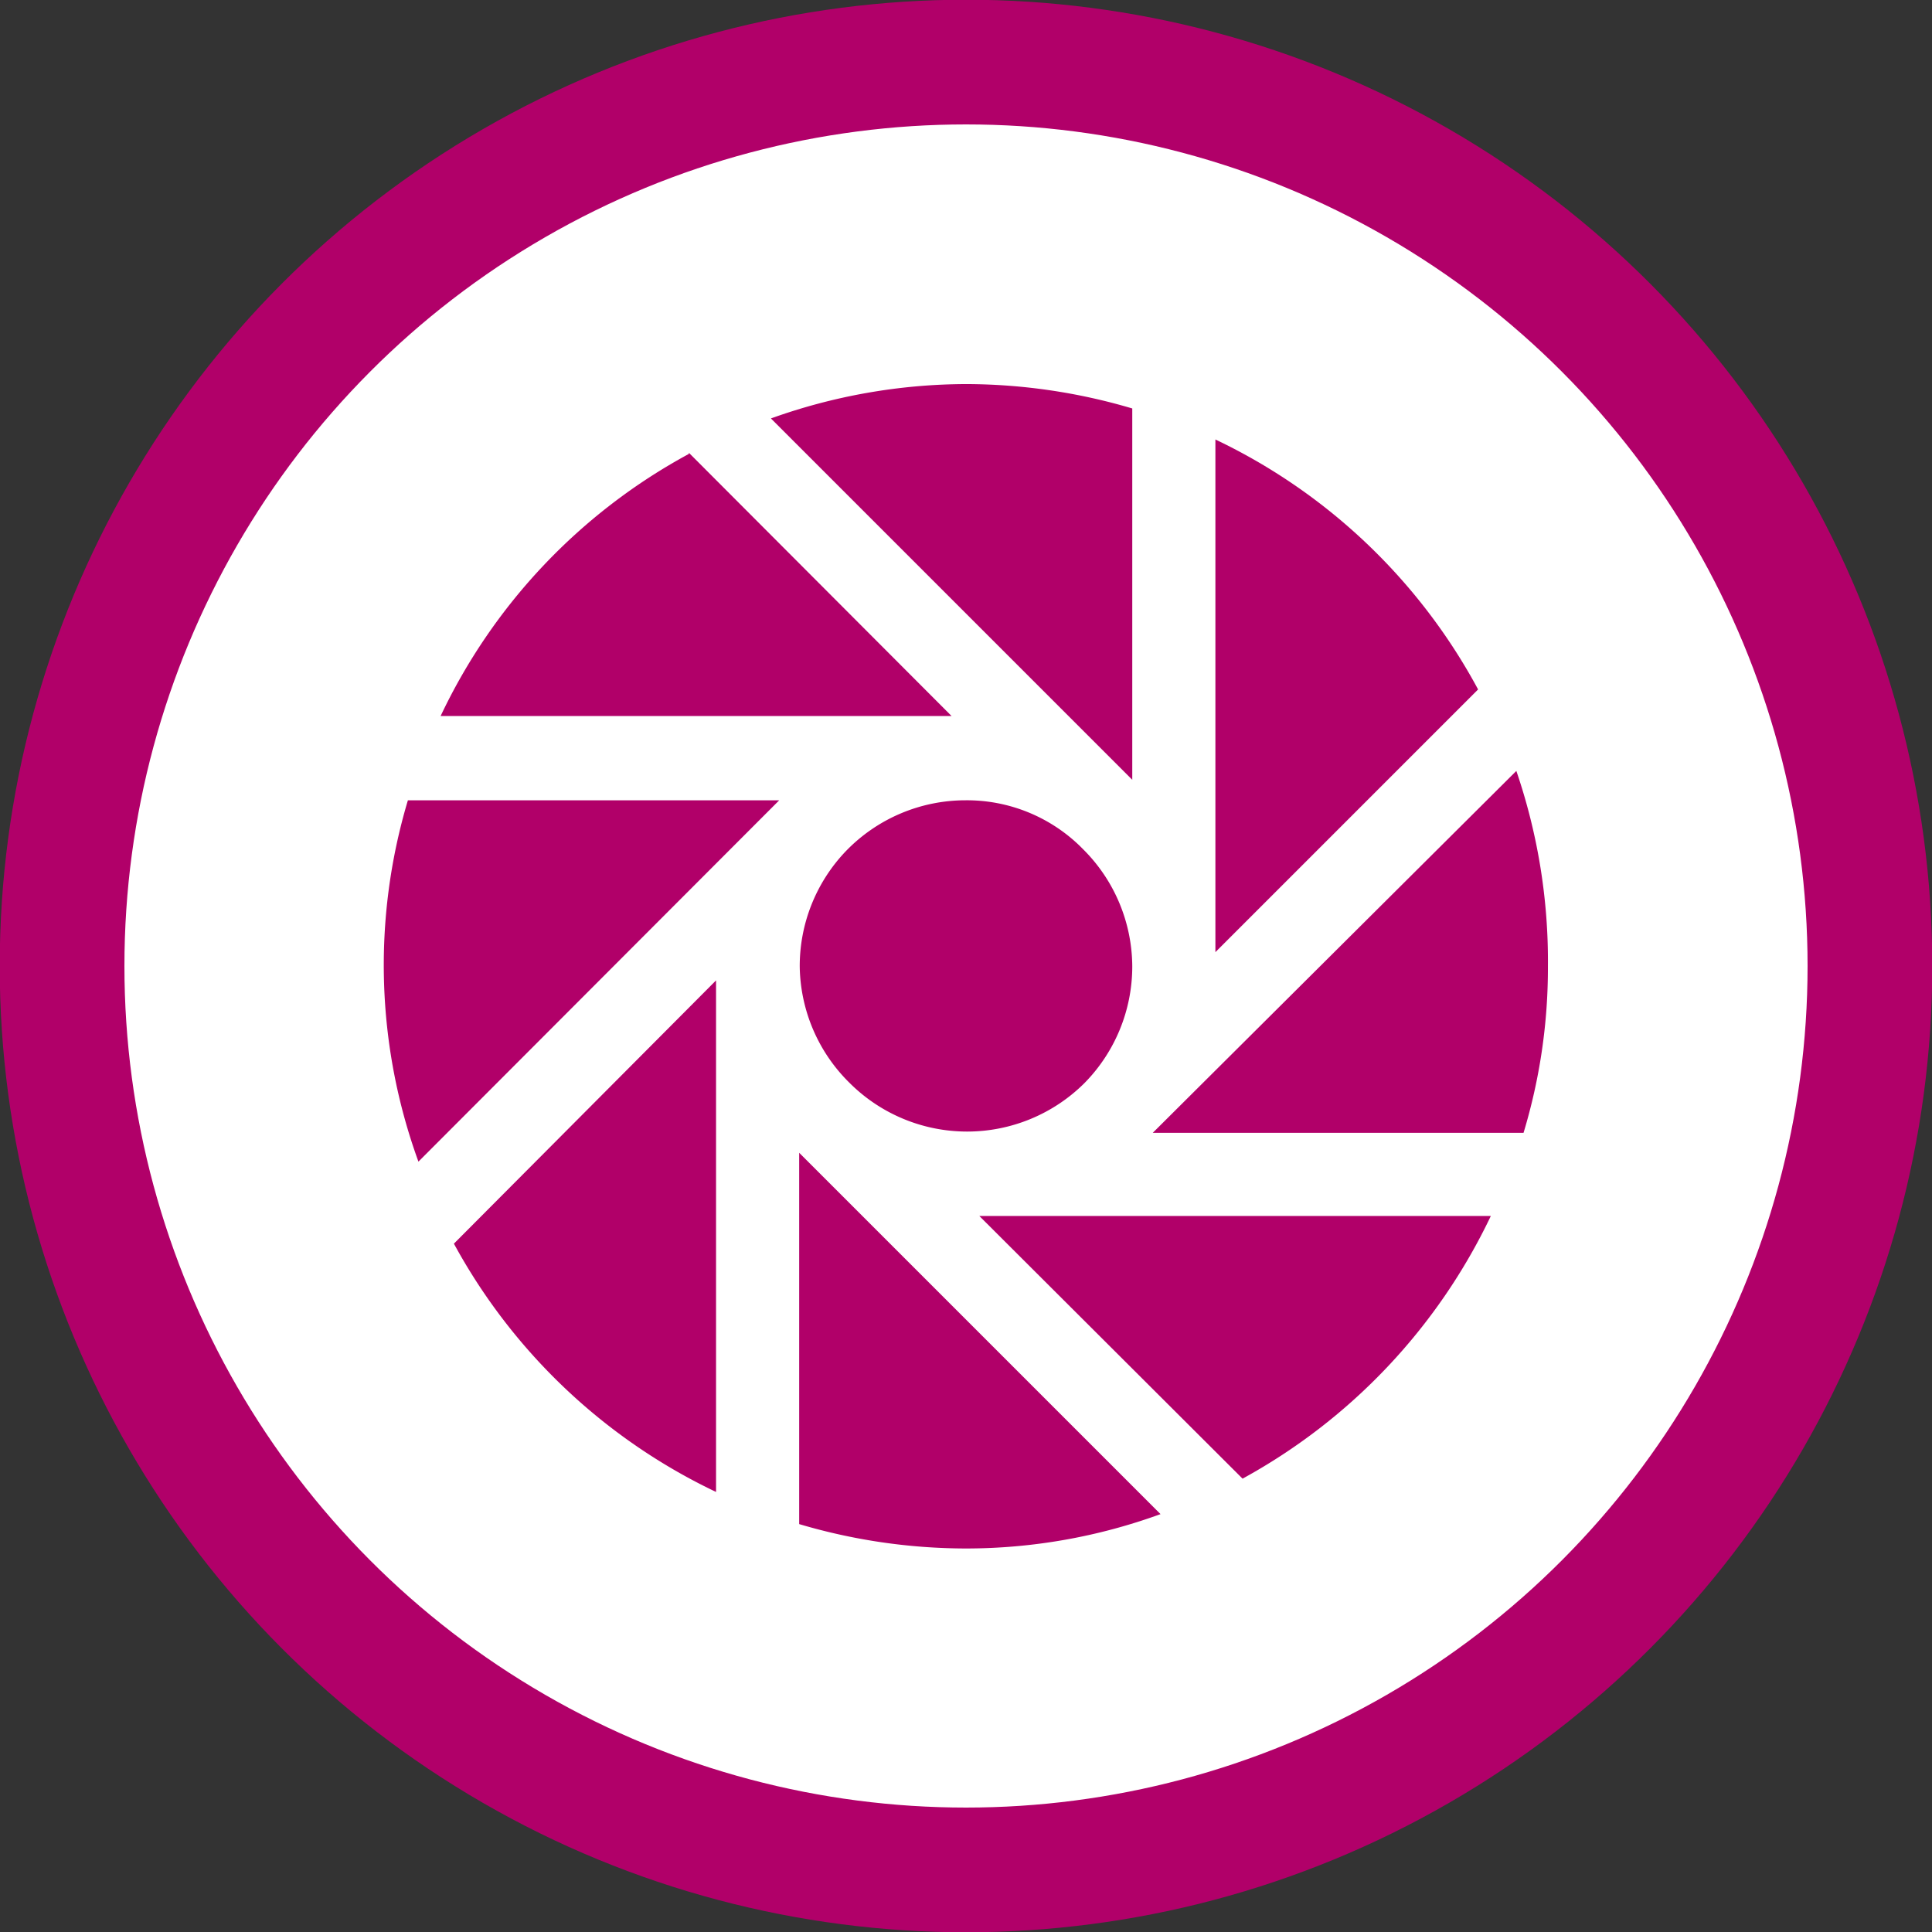 <svg id="Layer_1" data-name="Layer 1" xmlns="http://www.w3.org/2000/svg" width="34.86" height="34.86" viewBox="0 0 34.86 34.86"><rect x="0" y="0" width="34.86" height="34.86" fill="#333333" stroke="none"/><title>carnival-scientificmethod</title><circle cx="17.43" cy="17.43" r="16.31" fill="#fff" stroke="#b10069" stroke-width="2.25"/><path d="M18.07,7.49a10.62,10.62,0,0,1,3,.44v6.7L14.55,8.11A10.5,10.5,0,0,1,18.07,7.49Zm4.5,1A10.51,10.51,0,0,1,27.31,13l-4.74,4.74Zm-9.5.24,4.74,4.75H8.59A10.46,10.46,0,0,1,13.07,8.75ZM28,14.47A10.6,10.6,0,0,1,28.57,18a10.27,10.27,0,0,1-.44,3H21.44ZM8,15h6.7L8.19,21.52A10.37,10.37,0,0,1,8,15Zm10.06,0a2.93,2.93,0,0,1,2.07.83l.05.05h0A3,3,0,0,1,21.07,18a3,3,0,0,1-.86,2.1l0,0a3,3,0,0,1-4.24,0A3,3,0,0,1,15.07,18a3,3,0,0,1,.83-2.08l0,0h0A3,3,0,0,1,18.07,15Zm-4.5,3.25v9.23A10.54,10.54,0,0,1,8.83,23Zm1.5,3.11,6.52,6.52a10.26,10.26,0,0,1-3.52.62,10.62,10.62,0,0,1-3-.44Zm3.25,1.14h9.23a10.59,10.59,0,0,1-4.48,4.74Z" transform="translate(-0.64 -0.56)" fill="#b10069"/></svg>